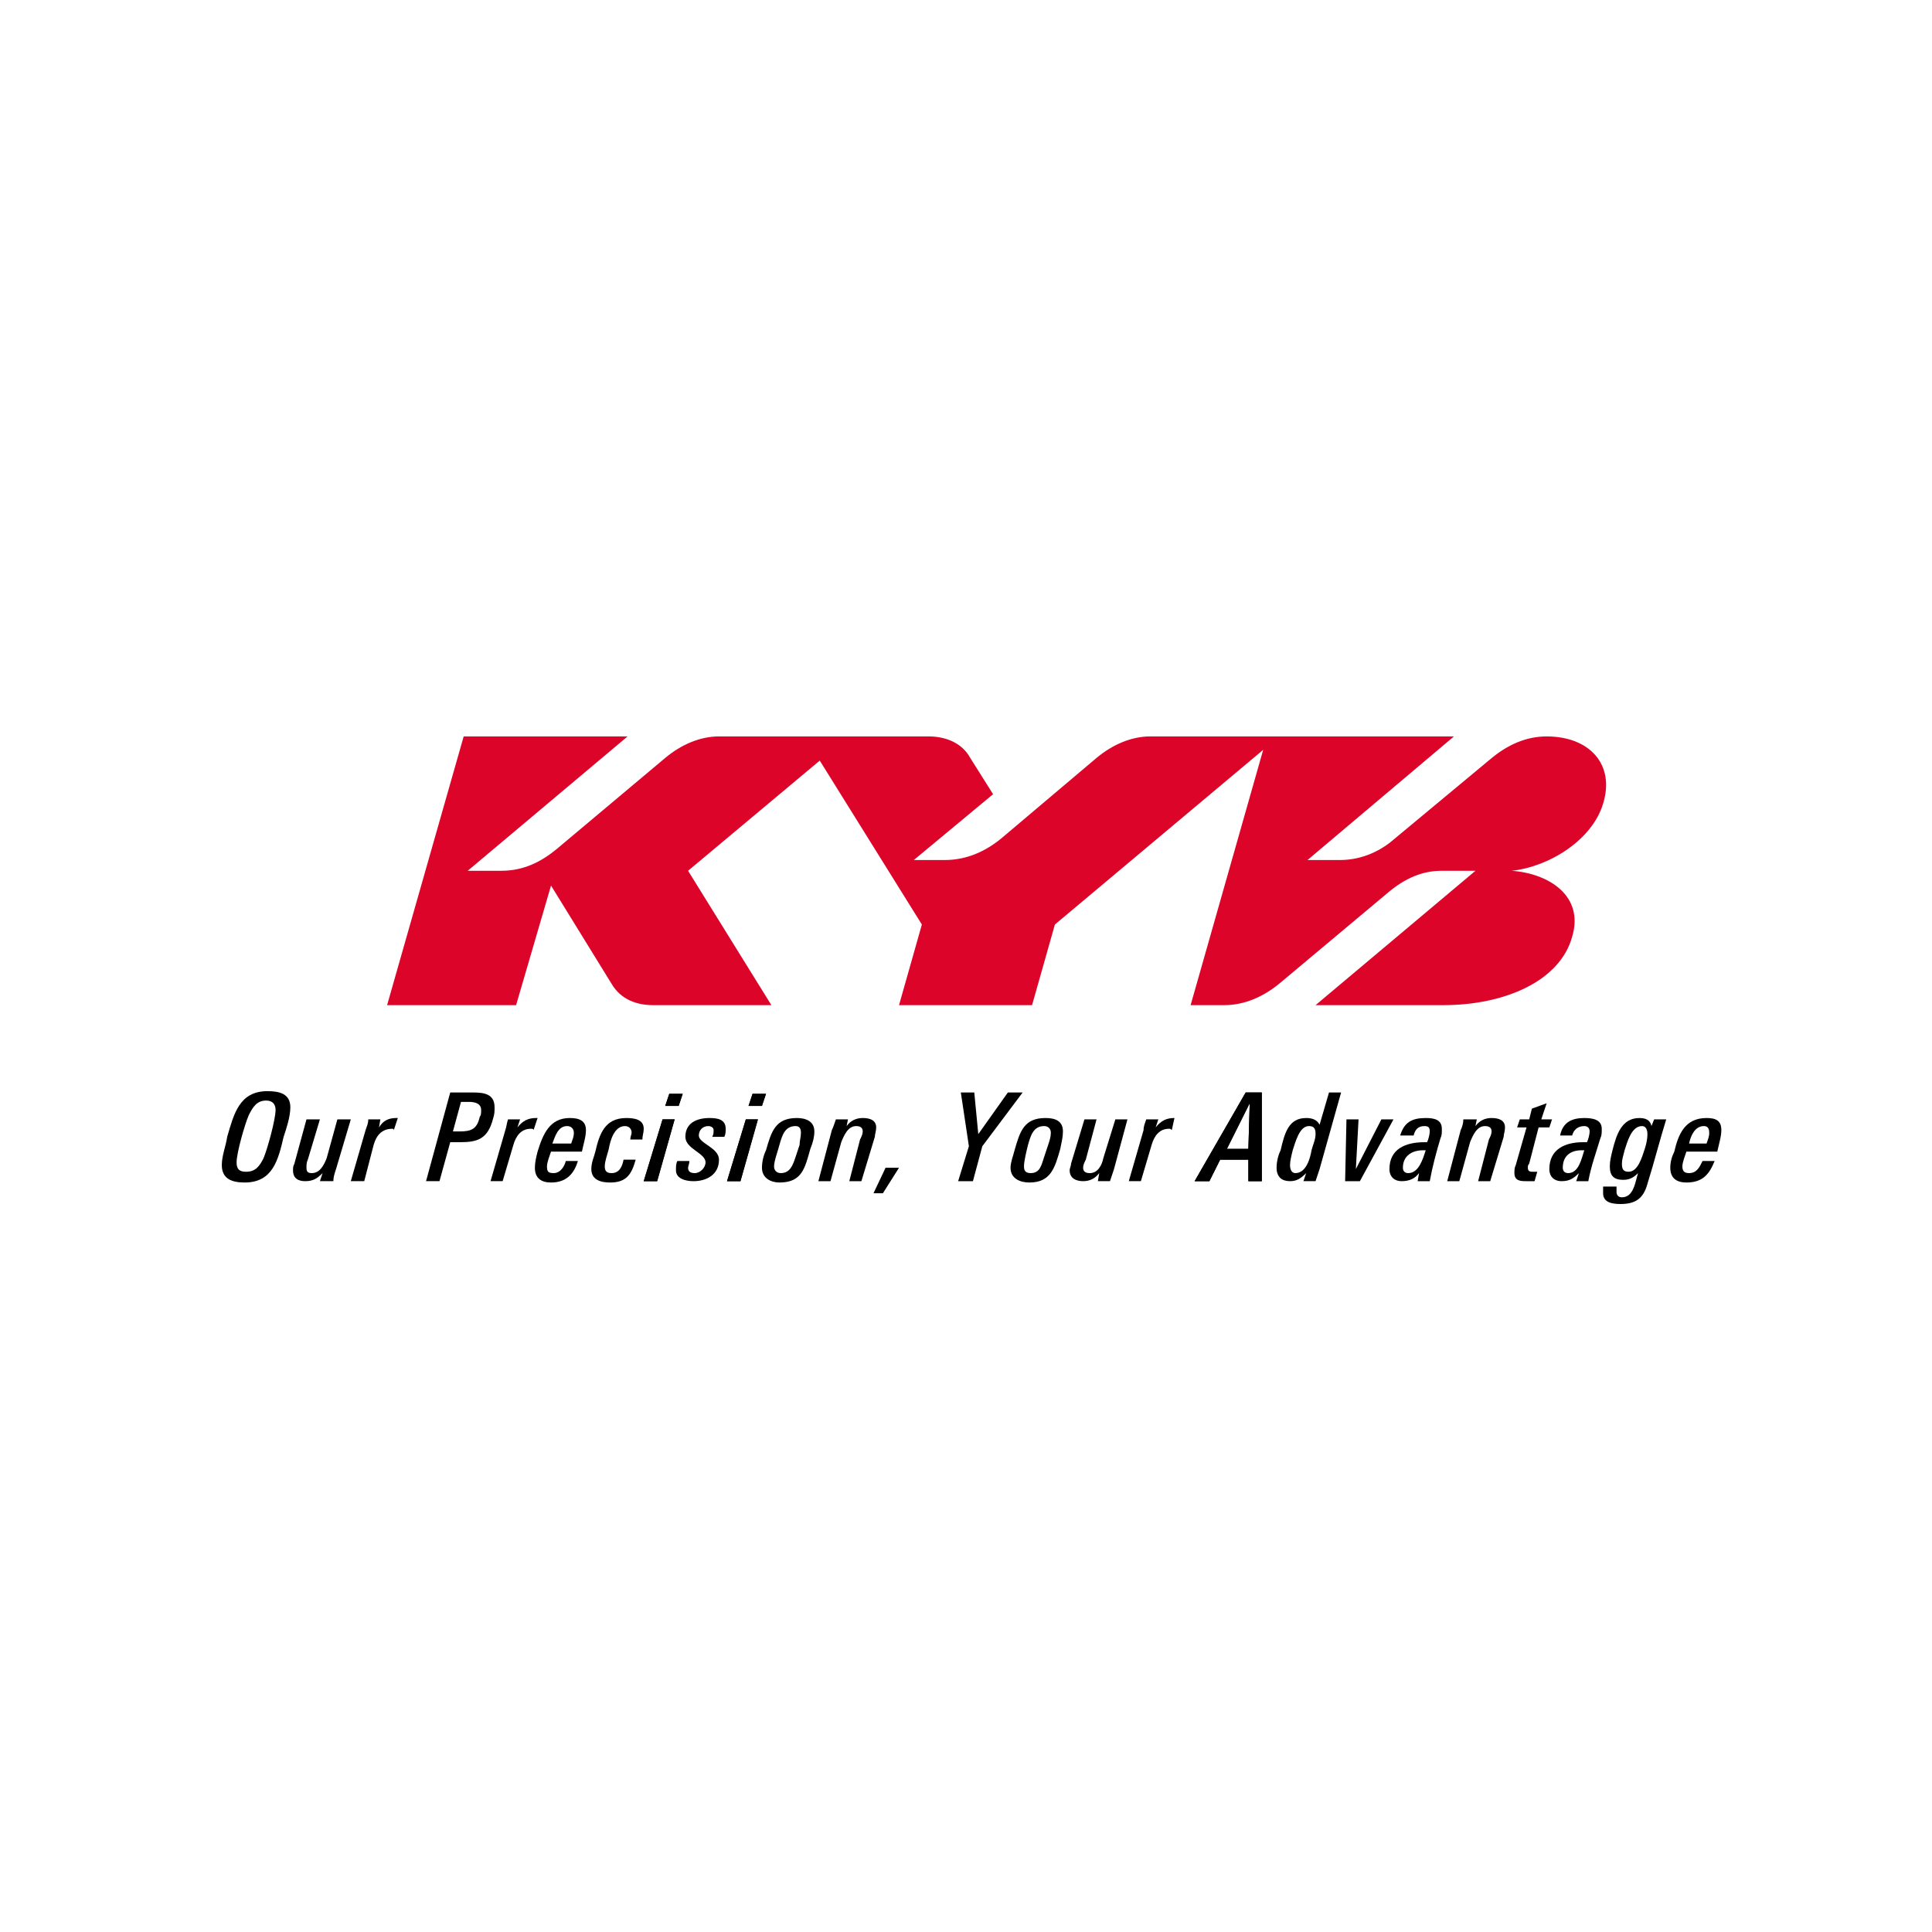 <?xml version="1.0" encoding="utf-8"?>
<!-- Generator: Adobe Illustrator 23.0.6, SVG Export Plug-In . SVG Version: 6.00 Build 0)  -->
<svg version="1.1" id="Modo_de_aislamiento" xmlns="http://www.w3.org/2000/svg" xmlns:xlink="http://www.w3.org/1999/xlink"
	 x="0px" y="0px" viewBox="0 0 198.425 198.425" style="enable-background:new 0 0 198.425 198.425;" xml:space="preserve">
<style type="text/css">
	.st0{fill:#DD042A;}
</style>
<g>
	<g>
		<path class="st0" d="M118.139,75.633c-1.932,0-3.863,0.828-5.52,2.208c-9.797,8.28-9.797,8.28-9.797,8.28
			c-1.518,1.242-3.451,2.208-5.796,2.208c-3.174,0-3.174,0-3.174,0c8.142-6.762,8.142-6.762,8.142-6.762
			c-2.347-3.726-2.347-3.726-2.347-3.726c-0.827-1.518-2.483-2.208-4.277-2.208c-21.527,0-21.527,0-21.527,0
			c-1.933,0-3.864,0.828-5.521,2.208c-11.178,9.384-11.178,9.384-11.178,9.384c-1.519,1.241-3.313,2.208-5.658,2.208
			c-3.45,0-3.45,0-3.45,0c16.422-13.8,16.422-13.8,16.422-13.8c-16.836,0-16.836,0-16.836,0c-7.866,27.6-7.866,27.6-7.866,27.6
			c13.248,0,13.248,0,13.248,0c3.588-12.282,3.588-12.282,3.588-12.282c6.21,10.074,6.21,10.074,6.21,10.074
			c0.966,1.656,2.622,2.208,4.278,2.208c12.145,0,12.145,0,12.145,0c-8.557-13.8-8.557-13.8-8.557-13.8
			c13.524-11.316,13.524-11.316,13.524-11.316c10.487,16.836,10.487,16.836,10.487,16.836c-2.346,8.28-2.346,8.28-2.346,8.28
			c13.663,0,13.663,0,13.663,0c2.346-8.28,2.346-8.28,2.346-8.28c21.391-17.94,21.391-17.94,21.391-17.94
			c-7.453,26.22-7.453,26.22-7.453,26.22c3.451,0,3.451,0,3.451,0c2.207,0,4.139-0.966,5.656-2.208
			c11.041-9.246,11.041-9.246,11.041-9.246c1.932-1.656,3.727-2.346,5.658-2.346c1.932,0,3.449,0,3.449,0
			c-16.422,13.8-16.422,13.8-16.422,13.8c13.109,0,13.109,0,13.109,0c6.348,0,12.008-2.484,13.248-7.038
			c1.242-4.14-2.346-6.486-6.209-6.762c-0.139,0-0.139,0,0,0c3.863-0.414,8.279-3.174,9.385-6.9c1.24-4.002-1.381-6.9-5.797-6.9
			c-2.07,0-4.002,0.828-5.797,2.346c-9.797,8.142-9.797,8.142-9.797,8.142c-1.242,1.104-3.174,2.208-5.658,2.208
			c-3.312,0-3.312,0-3.312,0c15.043-12.696,15.043-12.696,15.043-12.696C118.139,75.633,118.139,75.633,118.139,75.633
			L118.139,75.633z"/>
		<g>
			<path d="M29.13,116.757c-0.553,2.347-1.104,4.692-4.003,4.692c-1.379,0-2.346-0.414-2.346-1.794c0-0.966,0.414-1.933,0.552-2.898
				c0.69-2.346,1.242-4.691,4.141-4.691c1.242,0,2.346,0.276,2.346,1.656C29.82,114.688,29.406,115.93,29.13,116.757L29.13,116.757z
				 M27.335,113.031c-0.966,0-1.38,0.69-1.794,1.519c-0.414,0.966-1.242,3.864-1.242,4.829c0,0.69,0.276,0.966,0.966,0.966
				c0.967,0,1.381-0.551,1.795-1.38c0.414-0.966,1.242-4.001,1.242-4.968C28.302,113.445,28.026,113.031,27.335,113.031
				L27.335,113.031z"/>
			<path d="M34.512,120.069c-0.139,0.414-0.276,0.828-0.276,1.242c-1.38,0-1.38,0-1.38,0c0.275-0.828,0.275-0.828,0.275-0.828
				c-0.552,0.552-0.966,0.828-1.794,0.828c-0.69,0-1.242-0.276-1.242-1.105c0-0.275,0-0.413,0.139-0.689
				c1.242-4.554,1.242-4.554,1.242-4.554c1.38,0,1.38,0,1.38,0c-1.242,4.14-1.242,4.14-1.242,4.14
				c-0.138,0.275-0.138,0.552-0.138,0.828c0,0.413,0.138,0.552,0.552,0.552c0.828,0,1.242-0.828,1.518-1.519
				c1.104-4.001,1.104-4.001,1.104-4.001c1.38,0,1.38,0,1.38,0C34.512,120.069,34.512,120.069,34.512,120.069L34.512,120.069z"/>
			<path d="M40.446,116.067c0-0.138-0.138-0.138-0.138-0.138c-1.104,0-1.656,0.689-1.933,1.655
				c-0.966,3.727-0.966,3.727-0.966,3.727c-1.38,0-1.38,0-1.38,0c1.518-5.244,1.518-5.244,1.518-5.244
				c0.139-0.414,0.276-0.69,0.276-1.104c1.242,0,1.242,0,1.242,0c-0.139,0.827-0.139,0.827-0.139,0.827
				c0.414-0.689,0.967-0.966,1.795-0.966h0.138C40.446,116.067,40.446,116.067,40.446,116.067L40.446,116.067z"/>
			<path d="M50.658,114.825c-0.553,2.208-1.656,2.484-3.45,2.484c0,0-0.689,0-0.966,0c-1.105,4.002-1.105,4.002-1.105,4.002
				c-1.38,0-1.38,0-1.38,0c2.484-9.108,2.484-9.108,2.484-9.108c2.347,0,2.347,0,2.347,0c1.104,0,2.207,0.139,2.207,1.519
				C50.795,114.135,50.795,114.411,50.658,114.825L50.658,114.825z M48.174,113.169c-0.828,0-0.828,0-0.828,0
				c-0.828,3.036-0.828,3.036-0.828,3.036c0.689,0,0.689,0,0.689,0c1.242,0,1.794-0.275,2.07-1.518
				c0.139-0.138,0.139-0.414,0.139-0.69C49.416,113.308,48.725,113.169,48.174,113.169L48.174,113.169z"/>
			<path d="M54.798,116.067c0-0.138-0.139-0.138-0.276-0.138c-0.966,0-1.519,0.689-1.794,1.655
				c-1.105,3.727-1.105,3.727-1.105,3.727c-1.242,0-1.242,0-1.242,0c1.519-5.244,1.519-5.244,1.519-5.244
				c0.138-0.414,0.138-0.69,0.275-1.104c1.242,0,1.242,0,1.242,0c-0.275,0.827-0.275,0.827-0.275,0.827
				c0.552-0.689,1.104-0.966,1.932-0.966c0,0,0,0,0.139,0C54.798,116.067,54.798,116.067,54.798,116.067L54.798,116.067z"/>
			<path d="M59.766,118.275c-3.175,0-3.175,0-3.175,0c-0.138,0.414-0.414,1.104-0.414,1.519c0,0.551,0.139,0.689,0.691,0.689
				c0.689,0,1.103-0.689,1.242-1.242c1.242,0,1.242,0,1.242,0c-0.414,1.38-1.242,2.208-2.761,2.208
				c-0.966,0-1.656-0.414-1.656-1.518c0-0.553,0.139-1.104,0.277-1.656c0.551-1.794,1.241-3.45,3.311-3.45
				c0.966,0,1.656,0.276,1.656,1.242C60.18,116.757,59.904,117.585,59.766,118.275L59.766,118.275z M58.248,115.653
				c-0.966,0-1.242,1.104-1.519,1.794c1.933,0,1.933,0,1.933,0c0.138-0.414,0.276-0.69,0.276-1.104
				C58.938,115.93,58.662,115.653,58.248,115.653L58.248,115.653z"/>
			<path d="M65.976,117.033c-1.242,0-1.242,0-1.242,0c0-0.276,0.138-0.552,0.138-0.689c0-0.414-0.276-0.69-0.69-0.69
				c-1.104,0-1.518,1.519-1.655,2.346c-0.139,0.553-0.414,1.242-0.414,1.795c0,0.413,0.139,0.689,0.689,0.689
				c0.828,0,1.104-0.689,1.242-1.38c1.242,0,1.242,0,1.242,0c-0.414,1.518-0.966,2.346-2.622,2.346c-0.966,0-1.932-0.275-1.932-1.38
				c0-0.69,0.276-1.242,0.413-1.794c0.414-1.794,0.967-3.45,3.175-3.45c0.828,0,1.794,0.139,1.794,1.104
				C66.114,116.344,65.976,116.619,65.976,117.033L65.976,117.033z"/>
			<path d="M67.494,121.312h-1.38l1.933-6.348h1.241L67.494,121.312L67.494,121.312z M69.702,113.584h-1.38l0.414-1.242h1.38
				L69.702,113.584L69.702,113.584L69.702,113.584z"/>
			<path d="M67.494,121.312h-1.38l1.933-6.348h1.241L67.494,121.312L67.494,121.312z M69.702,113.584h-1.38l0.414-1.242h1.38
				L69.702,113.584L69.702,113.584"/>
			<path d="M74.393,116.757c-1.241,0-1.241,0-1.241,0c0.138-0.275,0.138-0.413,0.138-0.689c0-0.276-0.275-0.414-0.552-0.414
				c-0.552,0-0.966,0.414-0.966,0.966c0,0.828,2.07,1.242,2.07,2.484c0,1.518-1.242,2.208-2.623,2.208
				c-0.828,0-1.794-0.276-1.794-1.105c0-0.413,0-0.689,0.138-0.966c1.242,0,1.242,0,1.242,0c0,0.276-0.138,0.553-0.138,0.69
				c0,0.413,0.276,0.552,0.69,0.552c0.552,0,1.104-0.552,1.104-1.104c0-0.965-2.07-1.38-2.07-2.622c0-1.38,1.104-1.932,2.484-1.932
				c0.828,0,1.656,0.139,1.656,1.104C74.532,116.205,74.532,116.481,74.393,116.757L74.393,116.757z"/>
			<path d="M76.049,121.312h-1.38l1.932-6.348h1.242L76.049,121.312L76.049,121.312z M78.257,113.584h-1.38l0.414-1.242h1.38
				L78.257,113.584L78.257,113.584L78.257,113.584z"/>
			<path d="M76.049,121.312h-1.38l1.932-6.348h1.242L76.049,121.312L76.049,121.312z M78.257,113.584h-1.38l0.414-1.242h1.38
				L78.257,113.584L78.257,113.584"/>
			<path d="M83.225,117.999c-0.552,1.933-0.828,3.45-3.173,3.45c-0.828,0-1.795-0.414-1.795-1.518c0-0.553,0.139-1.242,0.414-1.794
				c0.553-1.933,0.967-3.312,3.174-3.312c0.828,0,1.794,0.276,1.794,1.38C83.639,116.757,83.501,117.31,83.225,117.999
				L83.225,117.999z M81.708,115.653c-1.105,0-1.381,0.966-1.656,1.932c-0.139,0.553-0.553,1.656-0.553,2.209
				c0,0.413,0.276,0.689,0.69,0.689c0.966,0,1.241-0.828,1.519-1.656c0.413-1.242,0.413-1.242,0.413-1.242
				c0-0.413,0.138-0.828,0.138-1.241C82.259,115.93,82.122,115.653,81.708,115.653L81.708,115.653z"/>
			<path d="M89.849,116.757c-1.38,4.555-1.38,4.555-1.38,4.555c-1.242,0-1.242,0-1.242,0c1.104-4.278,1.104-4.278,1.104-4.278
				c0.138-0.276,0.275-0.552,0.275-0.828c0-0.414-0.275-0.552-0.688-0.552c-0.828,0-1.242,0.966-1.519,1.656
				c-1.104,4.002-1.104,4.002-1.104,4.002c-1.242,0-1.242,0-1.242,0c1.381-5.244,1.381-5.244,1.381-5.244
				c0.138-0.276,0.275-0.69,0.414-1.104c1.242,0,1.242,0,1.242,0c-0.139,0.689-0.139,0.689-0.139,0.689
				c0.414-0.552,0.967-0.828,1.655-0.828c0.828,0,1.381,0.276,1.381,0.966C89.988,116.205,89.849,116.481,89.849,116.757
				L89.849,116.757z"/>
			<path d="M90.677,122.553h-0.966l1.242-2.621h1.38L90.677,122.553L90.677,122.553L90.677,122.553z"/>
			<path d="M100.889,117.723l-0.965,3.589h-1.518l1.104-3.589l-0.828-5.52h1.381l0.412,4.278l3.037-4.278h1.518L100.889,117.723
				L100.889,117.723L100.889,117.723z"/>
			<path d="M108.894,117.999c-0.553,1.933-0.967,3.45-3.176,3.45c-0.965,0-1.932-0.414-1.932-1.518c0-0.553,0.277-1.242,0.414-1.794
				c0.553-1.933,0.967-3.312,3.174-3.312c0.967,0,1.795,0.276,1.795,1.38C109.17,116.757,109.031,117.31,108.894,117.999
				L108.894,117.999z M107.238,115.653c-1.104,0-1.381,0.966-1.656,1.932c-0.139,0.553-0.414,1.656-0.414,2.209
				c0,0.413,0.137,0.689,0.689,0.689c0.967,0,1.104-0.828,1.381-1.656c0.414-1.242,0.414-1.242,0.414-1.242
				c0.137-0.413,0.275-0.828,0.275-1.241C107.928,115.93,107.652,115.653,107.238,115.653L107.238,115.653z"/>
			<path d="M114.414,120.069c-0.139,0.414-0.277,0.828-0.414,1.242c-1.242,0-1.242,0-1.242,0c0.137-0.828,0.137-0.828,0.137-0.828
				c-0.412,0.552-0.965,0.828-1.654,0.828c-0.691,0-1.381-0.276-1.381-1.105c0-0.275,0.139-0.413,0.139-0.689
				c1.379-4.554,1.379-4.554,1.379-4.554c1.242,0,1.242,0,1.242,0c-1.104,4.14-1.104,4.14-1.104,4.14
				c-0.139,0.275-0.275,0.552-0.275,0.828c0,0.413,0.275,0.552,0.69,0.552c0.828,0,1.242-0.828,1.381-1.519
				c1.24-4.001,1.24-4.001,1.24-4.001c1.242,0,1.242,0,1.242,0C114.414,120.069,114.414,120.069,114.414,120.069L114.414,120.069z"
				/>
			<path d="M120.348,116.067c-0.139-0.138-0.139-0.138-0.275-0.138c-0.967,0-1.518,0.689-1.795,1.655
				c-1.104,3.727-1.104,3.727-1.104,3.727c-1.242,0-1.242,0-1.242,0c1.518-5.244,1.518-5.244,1.518-5.244
				c0-0.414,0.139-0.69,0.275-1.104c1.242,0,1.242,0,1.242,0c-0.275,0.827-0.275,0.827-0.275,0.827
				c0.553-0.689,1.104-0.966,1.932-0.966l0,0C120.348,116.067,120.348,116.067,120.348,116.067L120.348,116.067z"/>
			<path d="M128.213,121.312v-2.208h-2.898l-1.104,2.208h-1.518l5.244-9.108h1.656v9.108H128.213L128.213,121.312z M126.006,117.999
				h2.207l0.139-4.691L126.006,117.999L126.006,117.999L126.006,117.999z"/>
			<path d="M128.213,121.312v-2.208h-2.898l-1.104,2.208h-1.518l5.244-9.108h1.656v9.108H128.213L128.213,121.312z M126.006,117.999
				h2.207l0.139-4.691L126.006,117.999L126.006,117.999"/>
			<path d="M135.527,120.069c-0.137,0.414-0.275,0.828-0.414,1.242c-1.242,0-1.242,0-1.242,0c0.277-0.828,0.277-0.828,0.277-0.828
				c-0.553,0.552-0.967,0.828-1.656,0.828c-0.828,0-1.381-0.414-1.381-1.38c0-0.553,0.139-1.242,0.414-1.794
				c0.414-1.794,0.828-3.312,2.623-3.312c0.551,0,1.104,0.139,1.379,0.69c0.967-3.312,0.967-3.312,0.967-3.312
				c1.242,0,1.242,0,1.242,0C135.527,120.069,135.527,120.069,135.527,120.069L135.527,120.069z M134.424,115.653
				c-0.967,0-1.381,1.656-1.656,2.484c-0.139,0.552-0.275,1.104-0.275,1.518c0,0.414,0.137,0.828,0.551,0.828
				c1.105,0,1.519-1.519,1.656-2.346c0.139-0.553,0.414-1.104,0.414-1.656C135.113,115.93,134.975,115.653,134.424,115.653
				L134.424,115.653z"/>
			<path d="M139.668,121.312h-1.518l0.137-6.348h1.242l-0.275,5.105l2.621-5.105h1.242L139.668,121.312L139.668,121.312
				L139.668,121.312z"/>
			<path d="M147.947,116.896c-0.414,1.38-0.828,2.898-1.104,4.416c-1.242,0-1.242,0-1.242,0c0.139-0.828,0.139-0.828,0.139-0.828
				c-0.414,0.552-0.967,0.828-1.795,0.828c-0.689,0-1.242-0.414-1.242-1.242c0-2.07,1.656-2.76,3.588-2.76c0.277,0,0.277,0,0.277,0
				c0.137-0.276,0.275-0.828,0.275-1.104c0-0.414-0.139-0.552-0.553-0.552c-0.689,0-0.965,0.414-1.104,0.966
				c-1.381,0-1.381,0-1.381,0c0.416-1.38,1.242-1.794,2.623-1.794c0.828,0,1.656,0.139,1.656,1.104
				C148.086,116.344,148.086,116.619,147.947,116.896L147.947,116.896z M146.154,118.138c-1.105,0-2.07,0.552-2.07,1.794
				c0,0.275,0.139,0.552,0.551,0.552c1.105,0,1.52-1.519,1.795-2.346C146.154,118.138,146.154,118.138,146.154,118.138
				L146.154,118.138z"/>
			<path d="M154.434,116.757c-1.381,4.555-1.381,4.555-1.381,4.555c-1.242,0-1.242,0-1.242,0c1.106-4.278,1.106-4.278,1.106-4.278
				c0.137-0.276,0.275-0.552,0.275-0.828c0-0.414-0.275-0.552-0.689-0.552c-0.828,0-1.242,0.966-1.52,1.656
				c-1.104,4.002-1.104,4.002-1.104,4.002c-1.242,0-1.242,0-1.242,0c1.381-5.244,1.381-5.244,1.381-5.244
				c0.139-0.276,0.275-0.69,0.275-1.104c1.381,0,1.381,0,1.381,0c-0.139,0.689-0.139,0.689-0.139,0.689
				c0.414-0.552,0.967-0.828,1.656-0.828c0.828,0,1.379,0.276,1.379,0.966C154.57,116.205,154.434,116.481,154.434,116.757
				L154.434,116.757z"/>
			<path d="M159.125,115.791c-1.104,0-1.104,0-1.104,0c-0.967,3.727-0.967,3.727-0.967,3.727c-0.137,0.138-0.137,0.276-0.137,0.414
				c0,0.413,0.275,0.413,0.553,0.413c0.137,0,0.275,0,0.412,0c-0.275,0.967-0.275,0.967-0.275,0.967c-0.275,0-0.553,0-0.828,0
				c-0.551,0-1.242,0-1.242-0.828c0-0.276,0-0.552,0.139-0.828c1.104-3.864,1.104-3.864,1.104-3.864c-0.967,0-0.967,0-0.967,0
				c0.277-0.827,0.277-0.827,0.277-0.827c0.965,0,0.965,0,0.965,0c0.277-1.104,0.277-1.104,0.277-1.104
				c1.518-0.552,1.518-0.552,1.518-0.552c-0.553,1.656-0.553,1.656-0.553,1.656c1.104,0,1.104,0,1.104,0
				C159.125,115.791,159.125,115.791,159.125,115.791L159.125,115.791z"/>
			<path d="M164.369,116.896c-0.414,1.38-0.965,2.898-1.242,4.416c-1.242,0-1.242,0-1.242,0c0.277-0.828,0.277-0.828,0.277-0.828
				c-0.553,0.552-0.967,0.828-1.795,0.828c-0.689,0-1.242-0.414-1.242-1.242c0-2.07,1.656-2.76,3.451-2.76c0.414,0,0.414,0,0.414,0
				c0.137-0.276,0.275-0.828,0.275-1.104c0-0.414-0.275-0.552-0.553-0.552c-0.689,0-1.104,0.414-1.242,0.966c-1.24,0-1.24,0-1.24,0
				c0.275-1.38,1.24-1.794,2.482-1.794c0.828,0,1.795,0.139,1.795,1.104C164.508,116.344,164.508,116.619,164.369,116.896
				L164.369,116.896z M162.437,118.138c-1.103,0-1.932,0.552-1.932,1.794c0,0.275,0.137,0.552,0.553,0.552
				c1.104,0,1.379-1.519,1.654-2.346C162.437,118.138,162.437,118.138,162.437,118.138L162.437,118.138z"/>
			<path d="M169.199,121.587c-0.414,1.519-1.242,2.07-2.76,2.07c-0.828,0-1.793-0.138-1.793-1.104c0-0.275,0-0.413,0-0.689
				c1.379,0,1.379,0,1.379,0c0,0.139,0,0.276,0,0.552c0,0.276,0.139,0.552,0.553,0.552c1.24,0,1.379-1.655,1.656-2.483
				c-0.416,0.414-0.828,0.69-1.52,0.69c-0.965,0-1.379-0.414-1.379-1.38c0-0.553,0.137-1.104,0.275-1.656
				c0.414-1.656,0.967-3.312,2.76-3.312c0.553,0,1.104,0.139,1.242,0.828c0.277-0.689,0.277-0.689,0.277-0.689c1.24,0,1.24,0,1.24,0
				C170.441,117.172,169.891,119.379,169.199,121.587L169.199,121.587z M168.648,115.653c-1.105,0-1.52,1.656-1.795,2.484
				c-0.139,0.552-0.275,0.966-0.275,1.38c0,0.552,0.137,0.827,0.689,0.827c0.967,0,1.381-1.518,1.656-2.346
				c0.137-0.414,0.275-0.966,0.275-1.518C169.199,116.067,169.06,115.653,168.648,115.653L168.648,115.653z"/>
			<path d="M176.375,118.275c-3.174,0-3.174,0-3.174,0c-0.139,0.414-0.414,1.104-0.414,1.519c0,0.551,0.275,0.689,0.691,0.689
				c0.826,0,1.104-0.689,1.379-1.242c1.242,0,1.242,0,1.242,0c-0.553,1.38-1.242,2.208-2.898,2.208
				c-0.965,0-1.656-0.414-1.656-1.518c0-0.553,0.139-1.104,0.414-1.656c0.414-1.794,1.103-3.45,3.312-3.45
				c0.967,0,1.518,0.276,1.518,1.242C176.789,116.757,176.514,117.585,176.375,118.275L176.375,118.275z M174.996,115.653
				c-0.967,0-1.381,1.104-1.518,1.794c1.793,0,1.793,0,1.793,0c0.139-0.414,0.275-0.69,0.275-1.104
				C175.547,115.93,175.41,115.653,174.996,115.653L174.996,115.653z"/>
		</g>
	</g>
</g>
</svg>

